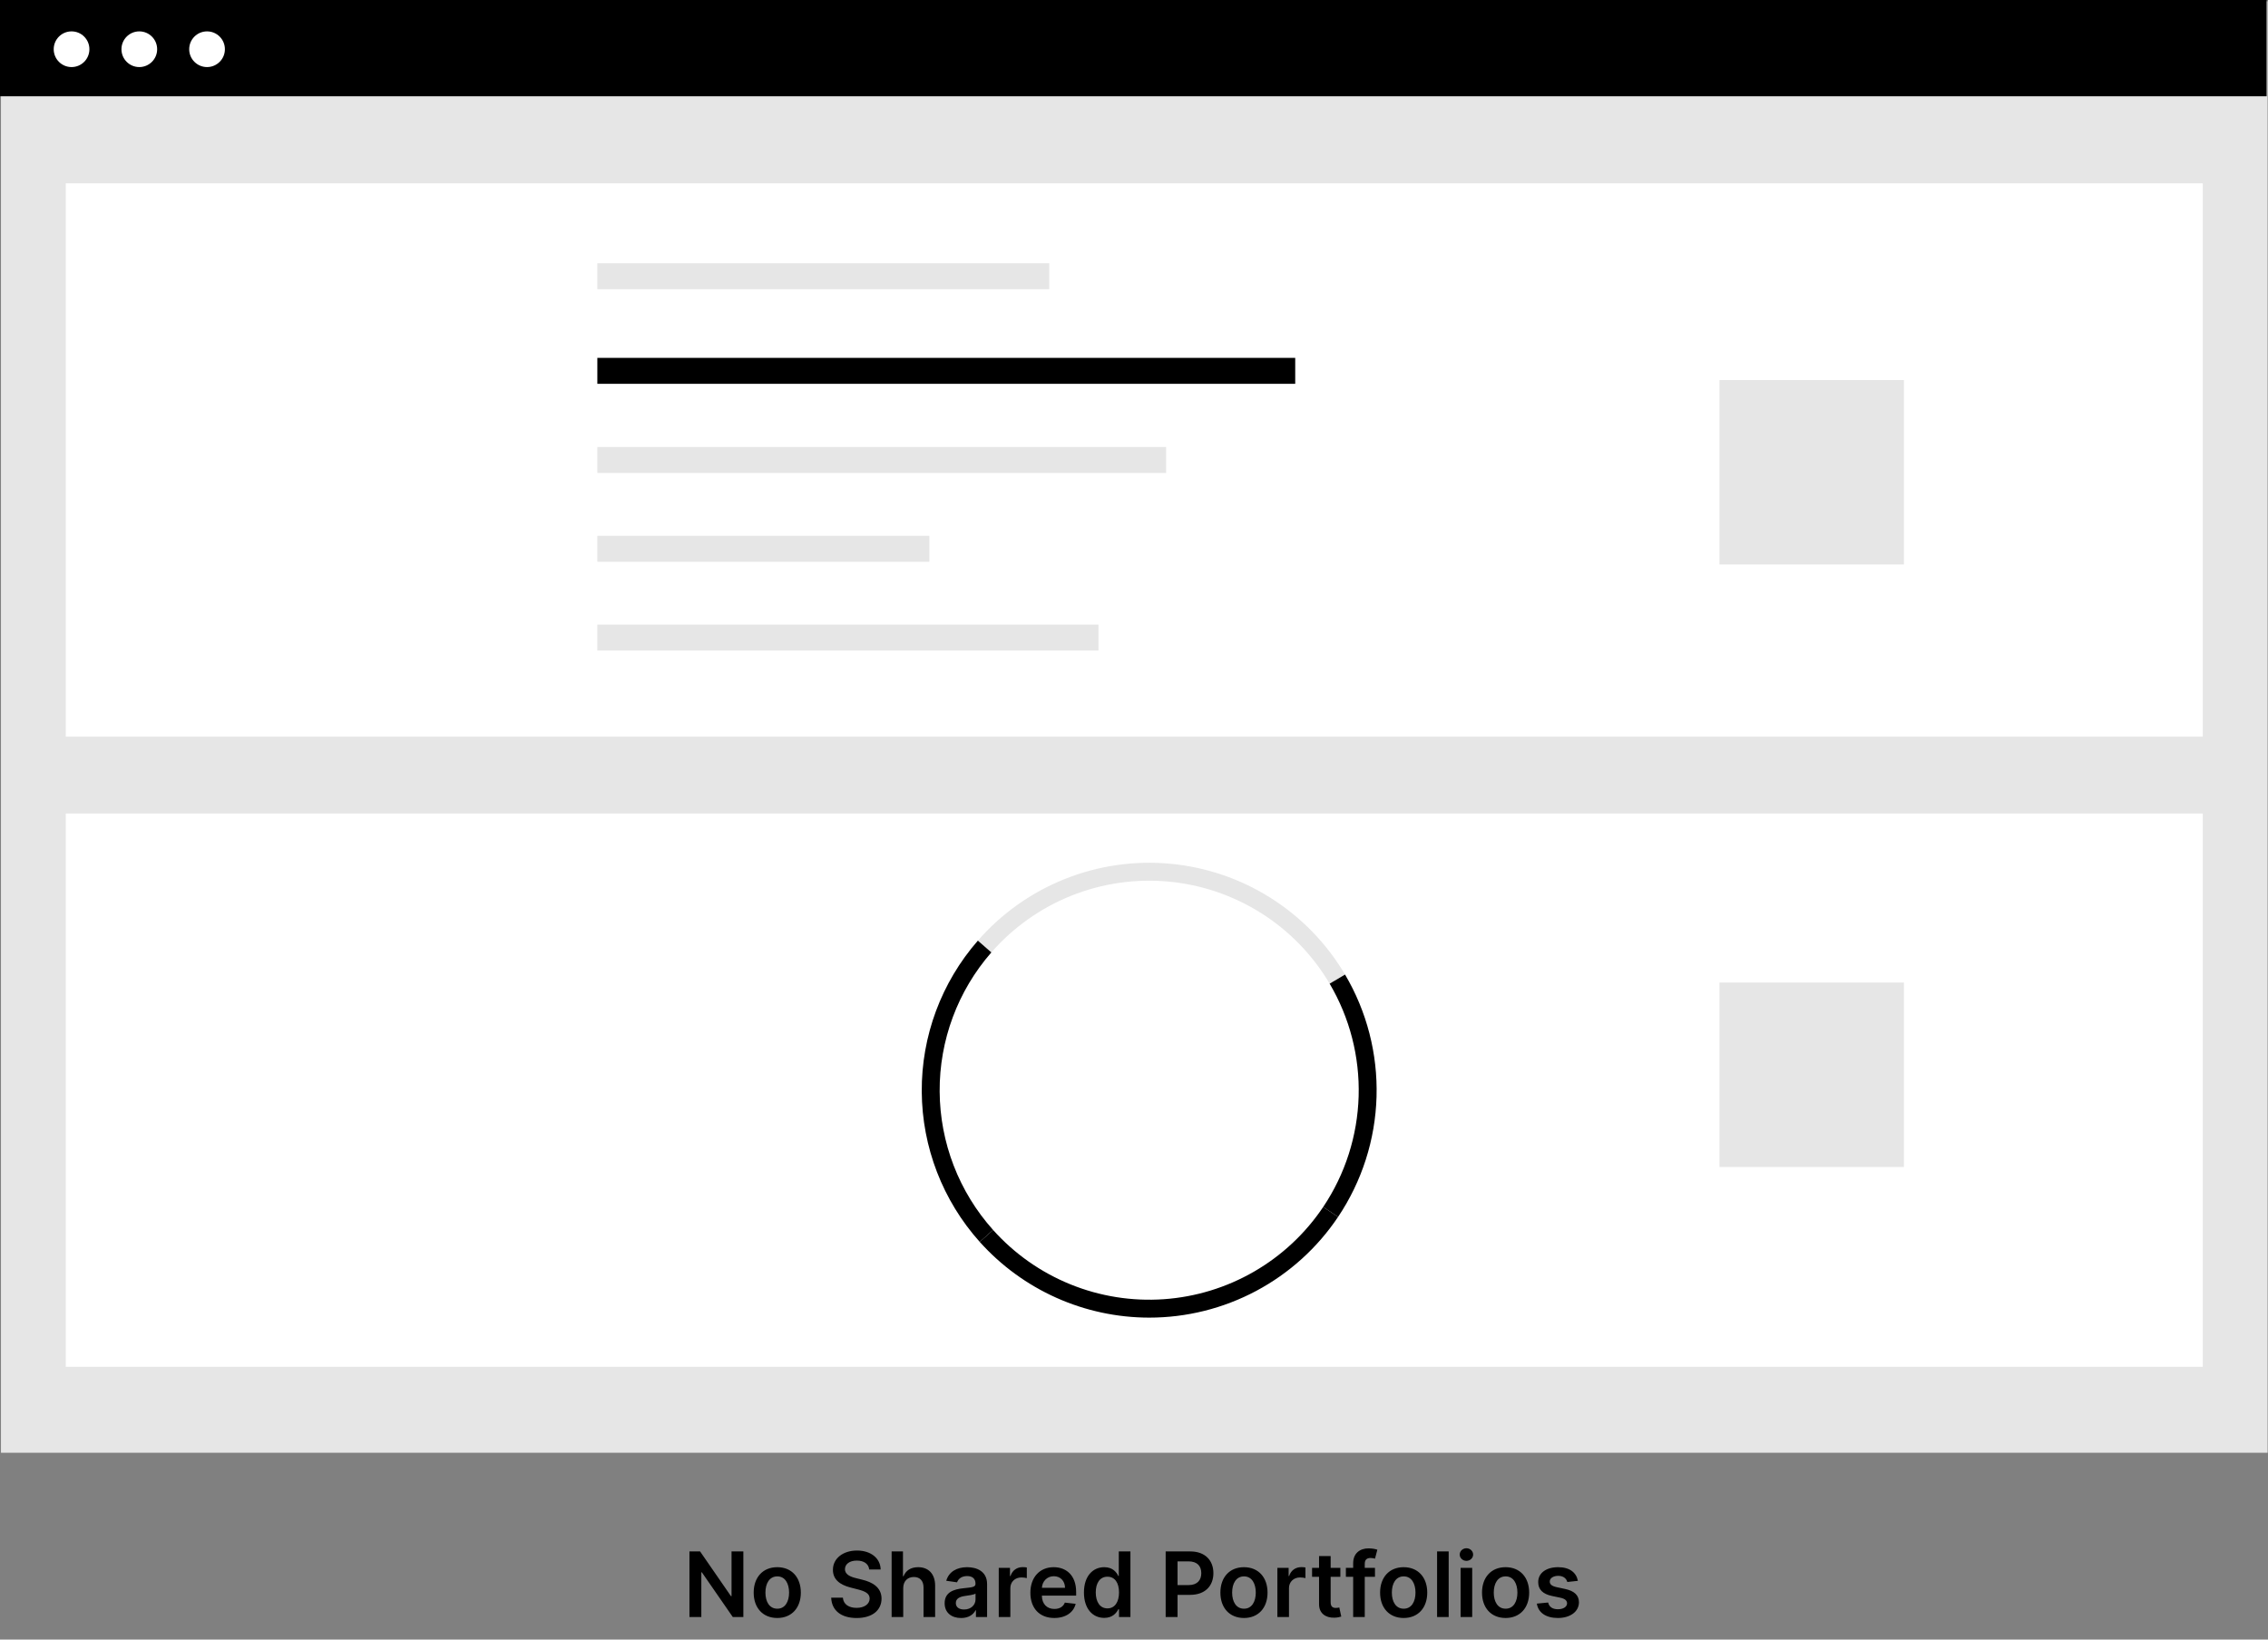 <svg width="704" height="509" viewBox="0 0 704 509" fill="none" xmlns="http://www.w3.org/2000/svg">
<rect x="0" y="0" width="704" height="509" fill="#808080" stroke="none"/>
<path d="M138.658 78.864H121.48V96.041H138.658V78.864Z" fill="#E6E6E6"/>
<path d="M138.658 106.539H121.48V123.716H138.658V106.539Z" fill="black"/>
<path d="M138.658 134.213H121.48V151.391H138.658V134.213Z" fill="#E6E6E6"/>
<path d="M138.658 161.888H121.48V179.065H138.658V161.888Z" fill="#E6E6E6"/>
<path d="M138.658 189.562H121.48V206.74H138.658V189.562Z" fill="#E6E6E6"/>
<path d="M168.241 267.812H151.064V284.989H168.241V267.812Z" fill="#E6E6E6"/>
<path d="M138.658 267.812H121.48V284.989H138.658V267.812Z" fill="black"/>
<path d="M176.352 342.25H119.095V399.507H176.352V342.25Z" fill="#E6E6E6"/>
<path d="M703.876 0.399H0.3V451H703.876V0.399Z" fill="#E6E6E6"/>
<path d="M683.758 56.916H20.419V228.688H683.758V56.916Z" fill="white"/>
<path d="M325.699 81.727H185.418V89.78H325.699V81.727Z" fill="#E6E6E6"/>
<path d="M402.043 111.101H185.418V119.154H402.043V111.101Z" fill="black"/>
<path d="M361.963 138.775H185.418V146.828H361.963V138.775Z" fill="#E6E6E6"/>
<path d="M288.482 166.346H185.418V174.398H288.482V166.346Z" fill="#E6E6E6"/>
<path d="M340.968 193.916H185.418V201.968H340.968V193.916Z" fill="#E6E6E6"/>
<path d="M590.993 117.99H533.736V175.248H590.993V117.99Z" fill="#E6E6E6"/>
<path d="M683.758 252.546H20.419V424.319H683.758V252.546Z" fill="white"/>
<path d="M412.724 305.375C407.488 296.512 400.224 289.017 391.528 283.508C382.832 277.999 372.952 274.633 362.702 273.686C352.451 272.739 342.122 274.239 332.564 278.061C323.006 281.884 314.491 287.921 307.721 295.675L303.535 292.017C310.882 283.599 320.124 277.044 330.499 272.894C340.873 268.743 352.085 267.115 363.212 268.142C374.339 269.17 385.063 272.824 394.502 278.805C403.941 284.786 411.826 292.921 417.508 302.544L412.724 305.375Z" fill="#E6E6E6"/>
<path d="M415.344 377.794L410.73 374.692C417.563 364.501 421.376 352.586 421.729 340.322C422.081 328.057 418.96 315.942 412.724 305.376L417.508 302.544C424.279 314.015 427.668 327.167 427.286 340.481C426.903 353.796 422.763 366.731 415.344 377.794V377.794Z" fill="black"/>
<path d="M304.114 385.539C292.623 372.705 286.221 356.113 286.115 338.888C286.008 321.662 292.204 304.992 303.535 292.018L307.721 295.676C297.283 307.628 291.575 322.985 291.674 338.854C291.772 354.722 297.669 370.007 308.255 381.83L304.114 385.539Z" fill="black"/>
<path d="M356.714 409.053C346.787 409.045 336.973 406.947 327.91 402.896C318.848 398.845 310.74 392.931 304.114 385.539L308.255 381.83C314.864 389.214 323.074 394.99 332.257 398.718C341.439 402.445 351.352 404.025 361.239 403.336C371.125 402.648 380.724 399.709 389.301 394.744C397.879 389.78 405.208 382.921 410.73 374.692L415.344 377.794C408.89 387.418 400.164 395.305 389.939 400.757C379.713 406.208 368.302 409.058 356.714 409.053V409.053Z" fill="black"/>
<path d="M590.993 305.032H533.736V362.289H590.993V305.032Z" fill="#E6E6E6"/>
<path d="M703.576 0H0V29.89H703.576V0Z" fill="black"/>
<path d="M22.212 20.822C25.272 20.822 27.752 18.341 27.752 15.282C27.752 12.222 25.272 9.742 22.212 9.742C19.153 9.742 16.672 12.222 16.672 15.282C16.672 18.341 19.153 20.822 22.212 20.822Z" fill="white"/>
<path d="M43.24 20.822C46.3 20.822 48.781 18.341 48.781 15.282C48.781 12.222 46.3 9.742 43.24 9.742C40.181 9.742 37.701 12.222 37.701 15.282C37.701 18.341 40.181 20.822 43.24 20.822Z" fill="white"/>
<path d="M64.269 20.822C67.329 20.822 69.809 18.341 69.809 15.282C69.809 12.222 67.329 9.742 64.269 9.742C61.209 9.742 58.729 12.222 58.729 15.282C58.729 18.341 61.209 20.822 64.269 20.822Z" fill="white"/>
<path d="M230.743 481.636H227.074V495.517H226.895L217.31 481.636H214.009V502H217.697V488.129H217.866L227.462 502H230.743V481.636ZM241.265 502.298C245.74 502.298 248.583 499.146 248.583 494.423C248.583 489.69 245.74 486.528 241.265 486.528C236.791 486.528 233.947 489.69 233.947 494.423C233.947 499.146 236.791 502.298 241.265 502.298ZM241.285 499.415C238.809 499.415 237.596 497.207 237.596 494.413C237.596 491.619 238.809 489.382 241.285 489.382C243.721 489.382 244.934 491.619 244.934 494.413C244.934 497.207 243.721 499.415 241.285 499.415ZM269.81 487.234H273.359C273.29 483.794 270.357 481.358 266.021 481.358C261.746 481.358 258.534 483.764 258.544 487.364C258.544 490.287 260.622 491.967 263.973 492.832L266.29 493.429C268.487 493.986 269.939 494.672 269.949 496.253C269.939 497.993 268.288 499.156 265.882 499.156C263.575 499.156 261.786 498.122 261.636 495.984H258.007C258.156 500.031 261.169 502.308 265.912 502.308C270.794 502.308 273.628 499.872 273.638 496.283C273.628 492.753 270.714 491.142 267.652 490.416L265.743 489.939C264.072 489.541 262.263 488.835 262.283 487.135C262.293 485.604 263.665 484.48 265.972 484.48C268.169 484.48 269.621 485.504 269.81 487.234ZM280.367 493.051C280.367 490.844 281.739 489.571 283.668 489.571C285.557 489.571 286.671 490.774 286.671 492.832V502H290.27V492.276C290.27 488.587 288.182 486.528 285.01 486.528C282.664 486.528 281.172 487.592 280.466 489.322H280.287V481.636H276.767V502H280.367V493.051ZM298.334 502.308C300.73 502.308 302.162 501.185 302.819 499.902H302.938V502H306.398V491.778C306.398 487.741 303.107 486.528 300.194 486.528C296.982 486.528 294.516 487.96 293.721 490.744L297.081 491.222C297.439 490.178 298.453 489.283 300.213 489.283C301.884 489.283 302.799 490.138 302.799 491.639V491.699C302.799 492.733 301.715 492.783 299.02 493.071C296.057 493.389 293.223 494.274 293.223 497.714C293.223 500.717 295.421 502.308 298.334 502.308ZM299.269 499.663C297.767 499.663 296.694 498.977 296.694 497.655C296.694 496.273 297.897 495.696 299.507 495.467C300.452 495.338 302.341 495.099 302.809 494.722V496.521C302.809 498.222 301.436 499.663 299.269 499.663ZM310.017 502H313.617V493.021C313.617 491.082 315.078 489.71 317.057 489.71C317.664 489.71 318.419 489.82 318.728 489.919V486.608C318.4 486.548 317.833 486.509 317.435 486.509C315.685 486.509 314.223 487.503 313.667 489.273H313.507V486.727H310.017V502ZM327.251 502.298C330.811 502.298 333.257 500.558 333.893 497.903L330.533 497.526C330.045 498.818 328.852 499.494 327.301 499.494C324.974 499.494 323.433 497.963 323.403 495.348H334.043V494.244C334.043 488.885 330.821 486.528 327.062 486.528C322.688 486.528 319.834 489.74 319.834 494.453C319.834 499.246 322.648 502.298 327.251 502.298ZM323.413 492.922C323.523 490.973 324.964 489.332 327.112 489.332C329.18 489.332 330.572 490.844 330.592 492.922H323.413ZM342.755 502.268C345.38 502.268 346.564 500.707 347.13 499.594H347.349V502H350.889V481.636H347.279V489.253H347.13C346.583 488.149 345.46 486.528 342.765 486.528C339.235 486.528 336.461 489.293 336.461 494.384C336.461 499.415 339.156 502.268 342.755 502.268ZM343.76 499.315C341.383 499.315 340.13 497.227 340.13 494.364C340.13 491.52 341.363 489.482 343.76 489.482C346.076 489.482 347.349 491.401 347.349 494.364C347.349 497.327 346.056 499.315 343.76 499.315ZM361.829 502H365.518V495.119H369.415C374.119 495.119 376.644 492.295 376.644 488.378C376.644 484.49 374.148 481.636 369.465 481.636H361.829V502ZM365.518 492.087V484.719H368.898C371.663 484.719 372.886 486.21 372.886 488.378C372.886 490.545 371.663 492.087 368.918 492.087H365.518ZM386.132 502.298C390.607 502.298 393.451 499.146 393.451 494.423C393.451 489.69 390.607 486.528 386.132 486.528C381.658 486.528 378.814 489.69 378.814 494.423C378.814 499.146 381.658 502.298 386.132 502.298ZM386.152 499.415C383.676 499.415 382.463 497.207 382.463 494.413C382.463 491.619 383.676 489.382 386.152 489.382C388.588 489.382 389.801 491.619 389.801 494.413C389.801 497.207 388.588 499.415 386.152 499.415ZM396.506 502H400.105V493.021C400.105 491.082 401.567 489.71 403.545 489.71C404.152 489.71 404.908 489.82 405.216 489.919V486.608C404.888 486.548 404.321 486.509 403.923 486.509C402.173 486.509 400.712 487.503 400.155 489.273H399.996V486.727H396.506V502ZM416.054 486.727H413.041V483.068H409.442V486.727H407.274V489.511H409.442V498.003C409.422 500.876 411.51 502.288 414.214 502.209C415.239 502.179 415.945 501.98 416.332 501.851L415.726 499.037C415.527 499.087 415.119 499.176 414.672 499.176C413.767 499.176 413.041 498.858 413.041 497.406V489.511H416.054V486.727ZM426.8 486.727H423.628V485.524C423.628 484.331 424.125 483.665 425.468 483.665C426.034 483.665 426.512 483.794 426.81 483.884L427.536 481.099C427.069 480.94 426.044 480.682 424.801 480.682C422.147 480.682 420.029 482.203 420.029 485.286V486.727H417.772V489.511H420.029V502H423.628V489.511H426.8V486.727ZM435.707 502.298C440.181 502.298 443.025 499.146 443.025 494.423C443.025 489.69 440.181 486.528 435.707 486.528C431.232 486.528 428.388 489.69 428.388 494.423C428.388 499.146 431.232 502.298 435.707 502.298ZM435.727 499.415C433.251 499.415 432.038 497.207 432.038 494.413C432.038 491.619 433.251 489.382 435.727 489.382C438.163 489.382 439.376 491.619 439.376 494.413C439.376 497.207 438.163 499.415 435.727 499.415ZM449.679 481.636H446.08V502H449.679V481.636ZM453.381 502H456.98V486.727H453.381V502ZM455.19 484.56C456.334 484.56 457.268 483.685 457.268 482.611C457.268 481.527 456.334 480.652 455.19 480.652C454.037 480.652 453.102 481.527 453.102 482.611C453.102 483.685 454.037 484.56 455.19 484.56ZM467.343 502.298C471.818 502.298 474.662 499.146 474.662 494.423C474.662 489.69 471.818 486.528 467.343 486.528C462.869 486.528 460.025 489.69 460.025 494.423C460.025 499.146 462.869 502.298 467.343 502.298ZM467.363 499.415C464.887 499.415 463.674 497.207 463.674 494.413C463.674 491.619 464.887 489.382 467.363 489.382C469.799 489.382 471.012 491.619 471.012 494.413C471.012 497.207 469.799 499.415 467.363 499.415ZM489.788 490.764C489.29 488.179 487.222 486.528 483.643 486.528C479.964 486.528 477.458 488.338 477.468 491.162C477.458 493.389 478.83 494.861 481.763 495.467L484.369 496.014C485.771 496.322 486.427 496.889 486.427 497.754C486.427 498.798 485.293 499.584 483.583 499.584C481.933 499.584 480.859 498.868 480.55 497.496L477.04 497.834C477.488 500.638 479.844 502.298 483.593 502.298C487.411 502.298 490.106 500.32 490.116 497.426C490.106 495.249 488.704 493.916 485.82 493.29L483.215 492.733C481.664 492.385 481.048 491.848 481.058 490.963C481.048 489.929 482.191 489.213 483.692 489.213C485.353 489.213 486.228 490.118 486.506 491.122L489.788 490.764Z" fill="black"/>
</svg>
